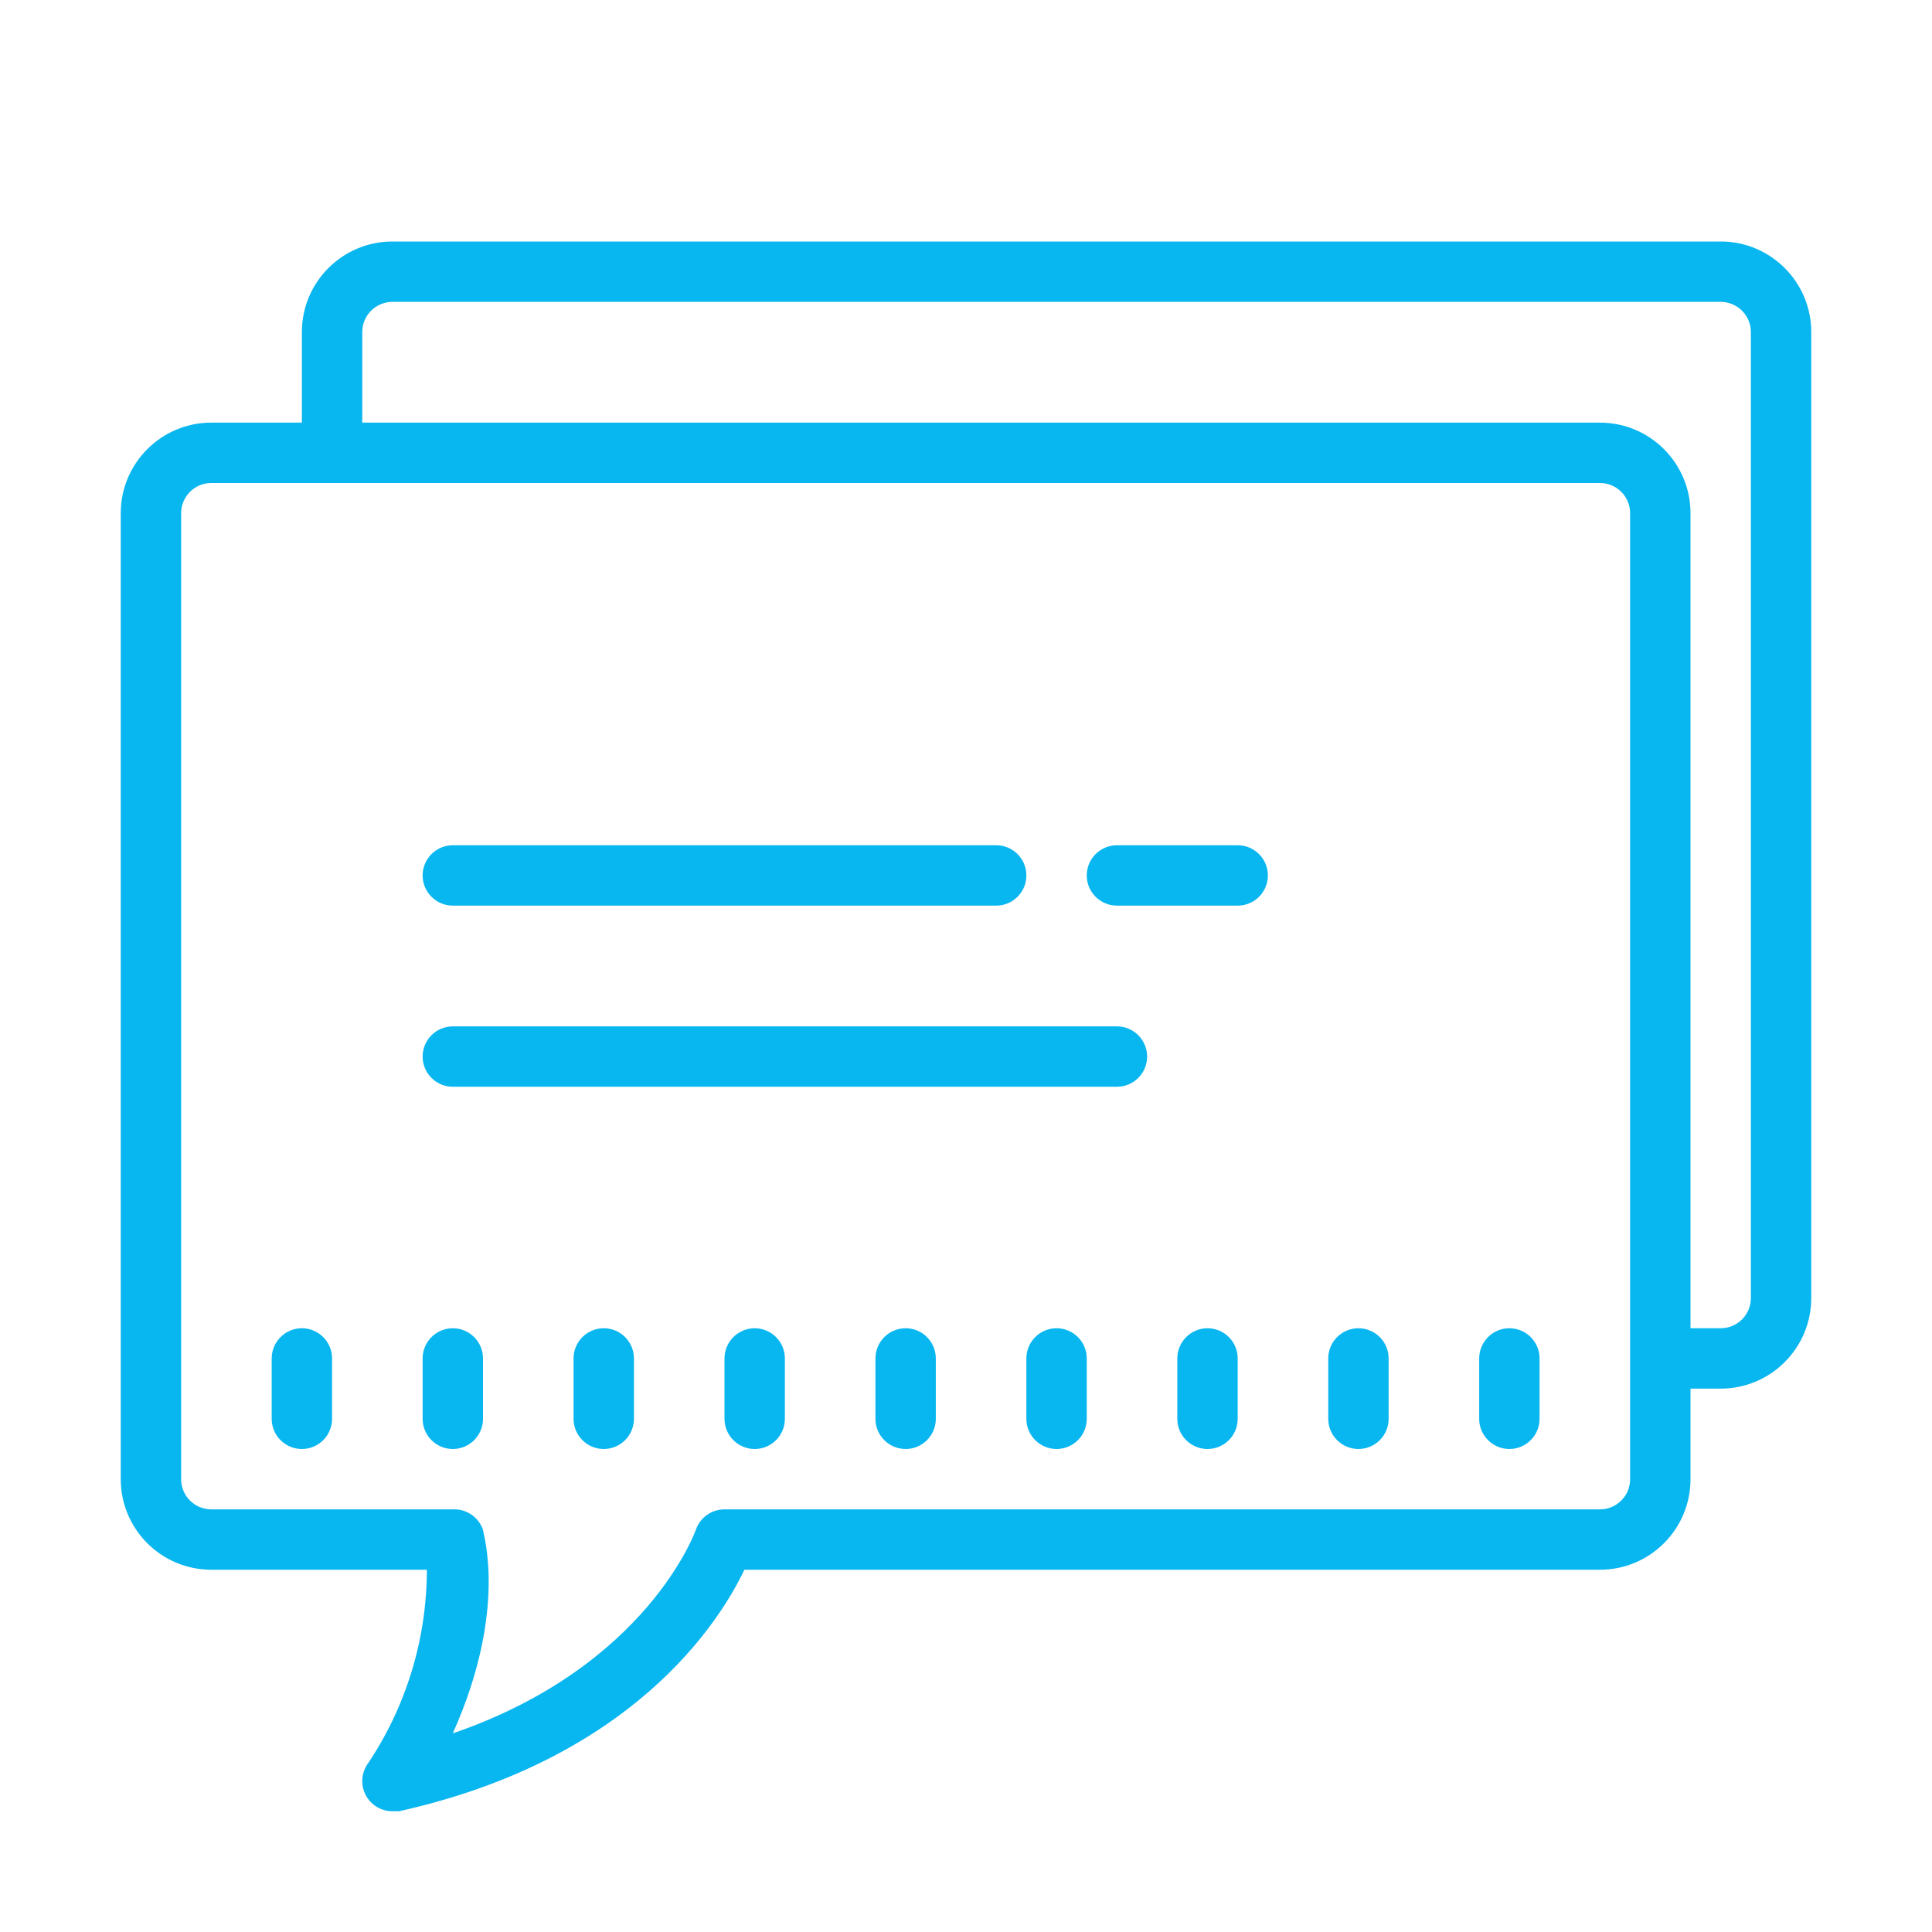 <svg width="56" height="56" viewBox="0 0 56 56" fill="none" xmlns="http://www.w3.org/2000/svg">
<path d="M8.75 38.5C8.267 38.5 7.875 38.892 7.875 39.375V41.125C7.875 41.608 8.267 42 8.75 42C9.233 42 9.625 41.608 9.625 41.125V39.375C9.625 38.892 9.233 38.5 8.75 38.5ZM13.125 38.5C12.642 38.5 12.25 38.892 12.25 39.375V41.125C12.25 41.608 12.642 42 13.125 42C13.608 42 14 41.608 14 41.125V39.375C14 38.892 13.608 38.5 13.125 38.5ZM17.5 38.5C17.017 38.5 16.625 38.892 16.625 39.375V41.125C16.625 41.608 17.017 42 17.5 42C17.983 42 18.375 41.608 18.375 41.125V39.375C18.375 38.892 17.983 38.5 17.5 38.5ZM21.875 38.5C21.392 38.5 21 38.892 21 39.375V41.125C21 41.608 21.392 42 21.875 42C22.358 42 22.75 41.608 22.75 41.125V39.375C22.75 38.892 22.358 38.5 21.875 38.5ZM26.25 38.5C25.767 38.5 25.375 38.892 25.375 39.375V41.125C25.375 41.608 25.767 42 26.25 42C26.733 42 27.125 41.608 27.125 41.125V39.375C27.125 38.892 26.733 38.5 26.25 38.5ZM30.625 38.5C30.142 38.5 29.75 38.892 29.75 39.375V41.125C29.75 41.608 30.142 42 30.625 42C31.108 42 31.5 41.608 31.5 41.125V39.375C31.5 38.892 31.108 38.5 30.625 38.5ZM35 38.5C34.517 38.5 34.125 38.892 34.125 39.375V41.125C34.125 41.608 34.517 42 35 42C35.483 42 35.875 41.608 35.875 41.125V39.375C35.875 38.892 35.483 38.5 35 38.5ZM39.375 38.5C38.892 38.5 38.5 38.892 38.5 39.375V41.125C38.5 41.608 38.892 42 39.375 42C39.858 42 40.25 41.608 40.25 41.125V39.375C40.25 38.892 39.858 38.5 39.375 38.5ZM43.75 38.5C43.267 38.5 42.875 38.892 42.875 39.375V41.125C42.875 41.608 43.267 42 43.75 42C44.233 42 44.625 41.608 44.625 41.125V39.375C44.625 38.892 44.233 38.5 43.75 38.5ZM35.875 24.5H32.375C31.892 24.5 31.5 24.892 31.5 25.375C31.5 25.858 31.892 26.25 32.375 26.25H35.875C36.358 26.25 36.75 25.858 36.75 25.375C36.75 24.892 36.358 24.5 35.875 24.5ZM13.125 26.25H28.875C29.358 26.25 29.75 25.858 29.75 25.375C29.75 24.892 29.358 24.5 28.875 24.5H13.125C12.642 24.5 12.25 24.892 12.25 25.375C12.25 25.858 12.642 26.25 13.125 26.25ZM32.375 29.75H13.125C12.642 29.75 12.25 30.142 12.25 30.625C12.25 31.108 12.642 31.5 13.125 31.5H32.375C32.858 31.5 33.25 31.108 33.25 30.625C33.25 30.142 32.858 29.75 32.375 29.75Z" fill="#08B6F0"/>
<path d="M28 45.5H46.375C47.824 45.5 49 44.324 49 42.875V14.875C49 13.426 47.824 12.25 46.375 12.25H6.125C4.676 12.25 3.5 13.426 3.5 14.875V42.875C3.5 44.324 4.676 45.5 6.125 45.5H12.373C12.371 47.526 11.762 49.504 10.623 51.178C10.375 51.595 10.514 52.131 10.928 52.377C11.065 52.459 11.218 52.5 11.375 52.5H11.566C18.323 50.996 20.843 47.04 21.576 45.5H28ZM21 43.75C20.624 43.75 20.289 43.989 20.168 44.345C20.168 44.345 18.785 48.3 13.125 50.242C14.727 46.655 14 44.459 14 44.345C13.875 43.973 13.517 43.73 13.125 43.75H6.125C5.642 43.75 5.25 43.358 5.25 42.875V14.875C5.25 14.392 5.642 14 6.125 14H46.375C46.858 14 47.25 14.392 47.25 14.875V42.875C47.25 43.358 46.858 43.75 46.375 43.75H21Z" fill="#08B6F0"/>
<path d="M49.875 7H11.375C9.926 7 8.75 8.176 8.75 9.625V12.831C9.315 12.733 9.912 12.774 10.5 12.826V9.625C10.5 9.142 10.892 8.75 11.375 8.75H49.875C50.358 8.75 50.75 9.142 50.75 9.625V37.625C50.75 38.108 50.358 38.5 49.875 38.5H48.209C48.221 38.552 48.227 38.609 48.218 38.671C48.141 39.193 48.161 39.721 48.175 40.25H49.875C51.324 40.25 52.5 39.074 52.5 37.625V9.625C52.5 8.176 51.324 7 49.875 7Z" fill="#08B6F0"/>
</svg>
